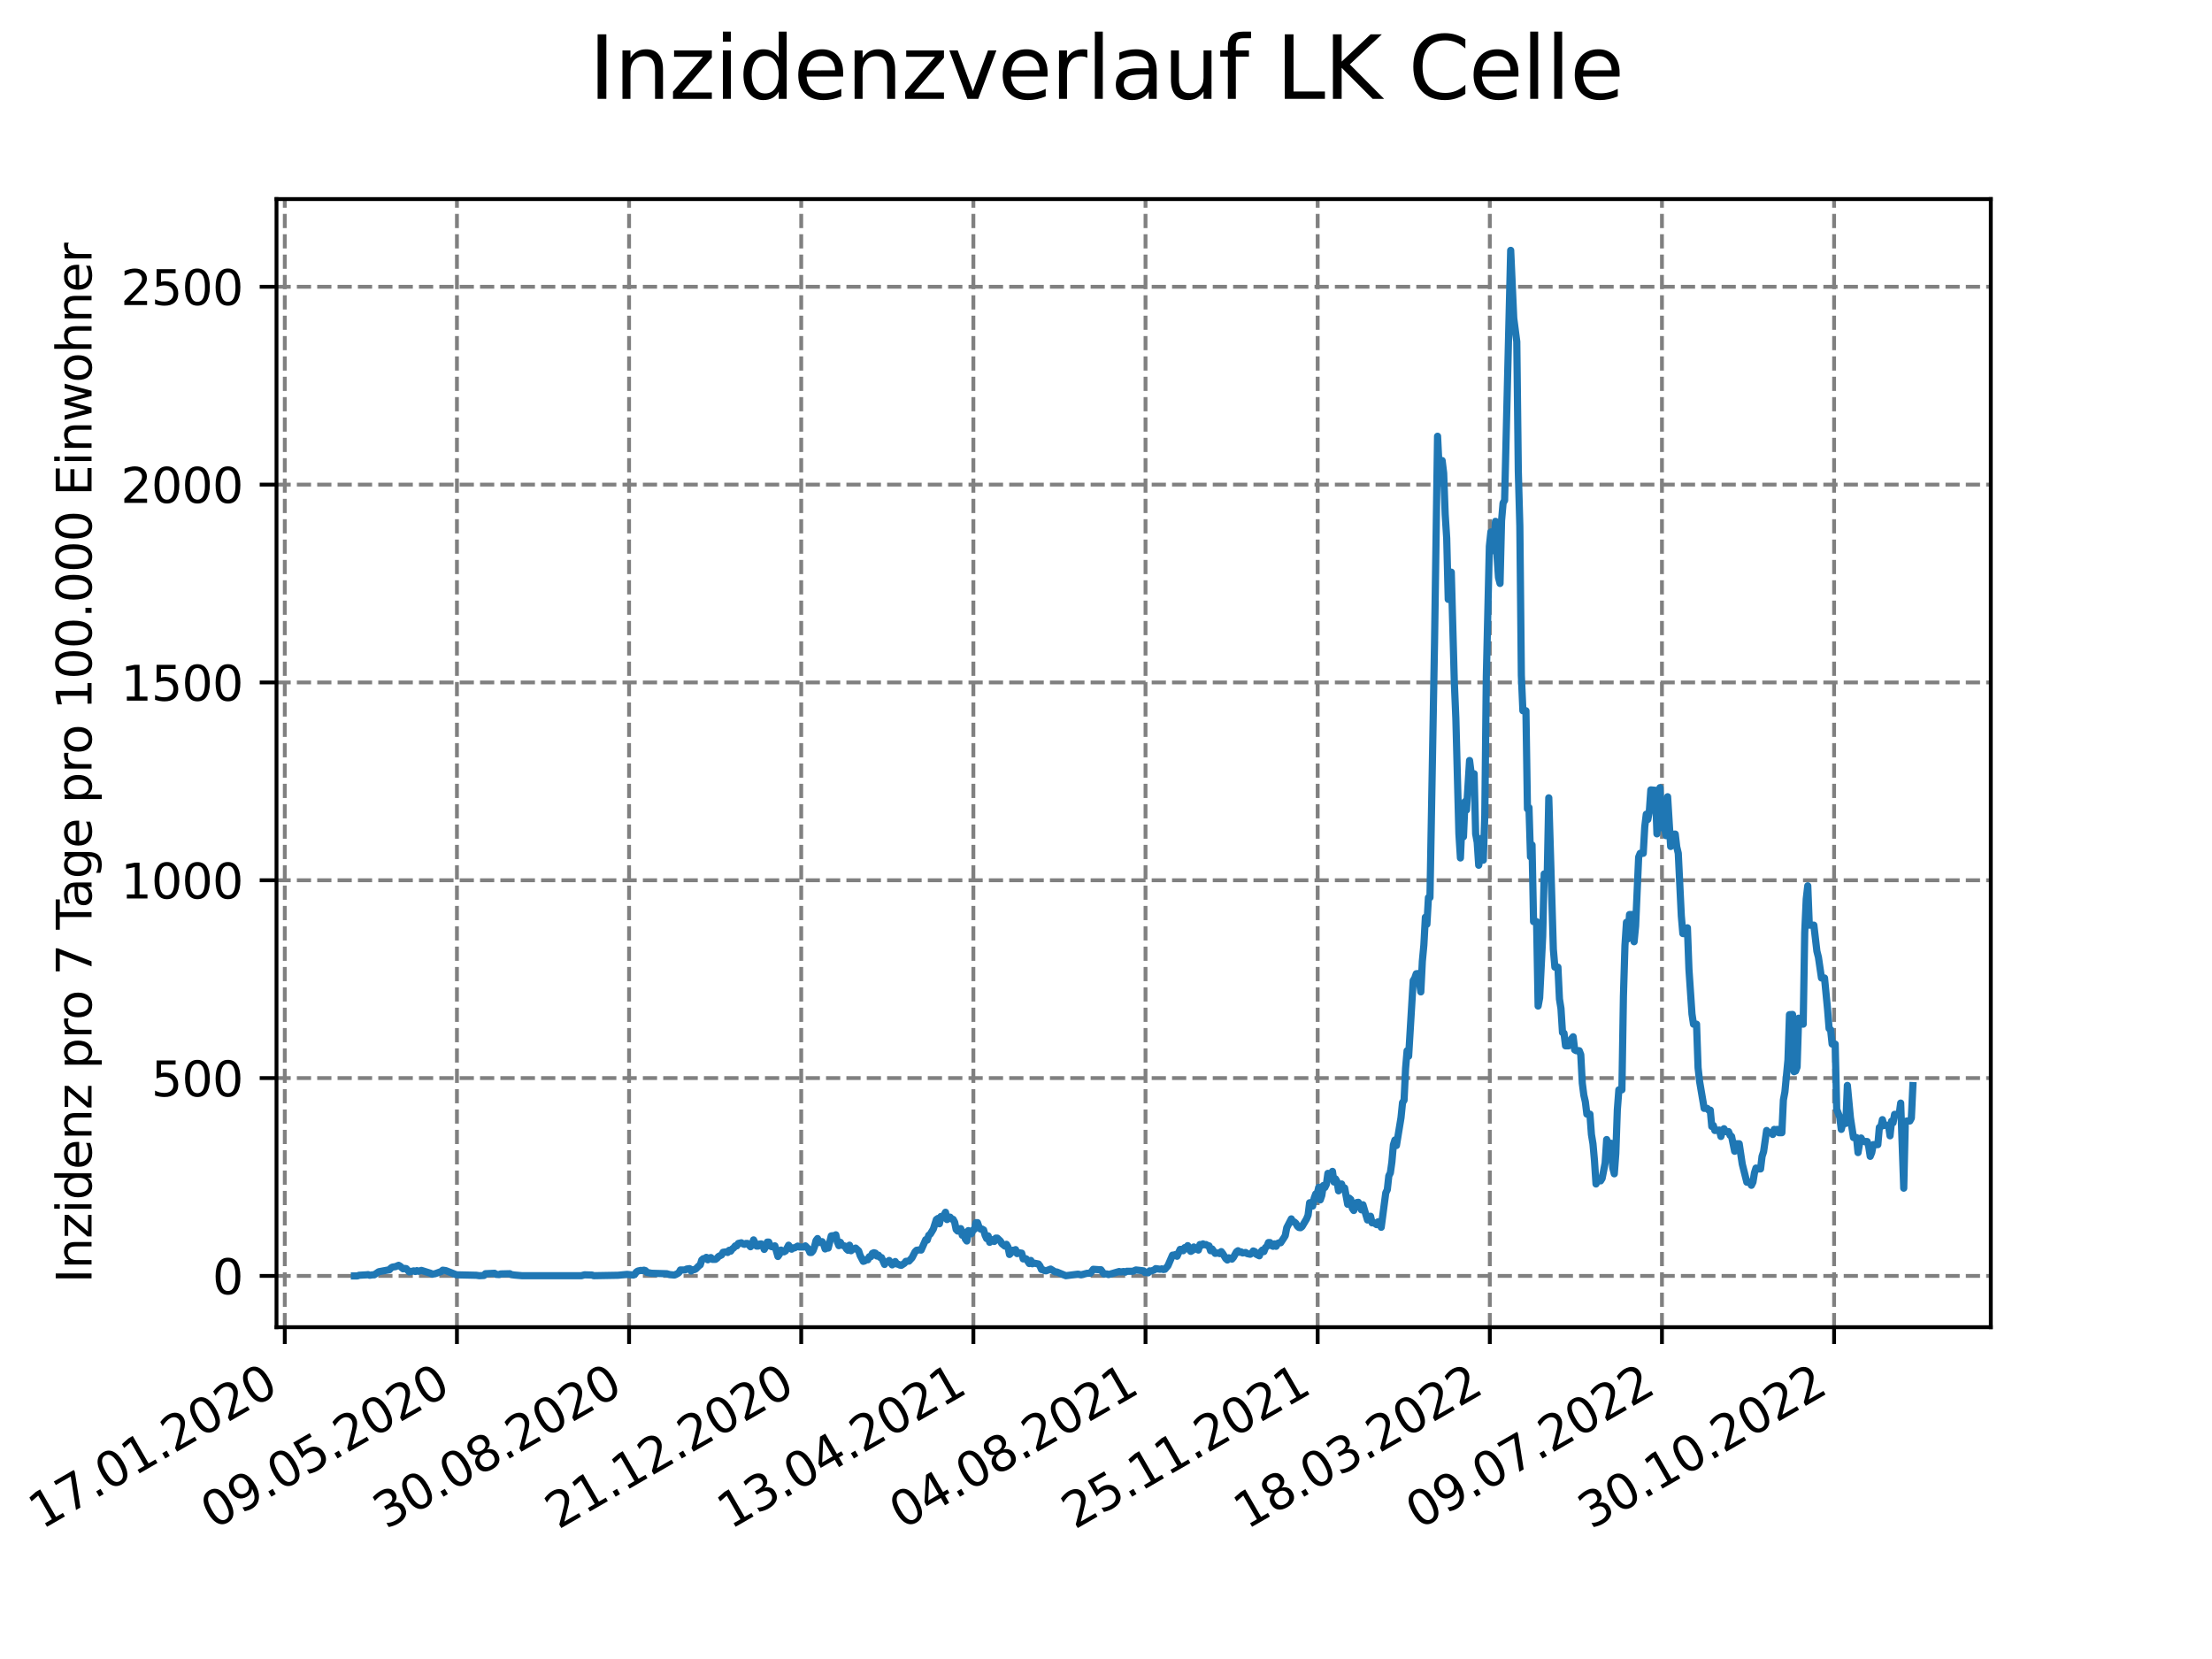 <?xml version="1.0" encoding="utf-8" standalone="no"?>
<!DOCTYPE svg PUBLIC "-//W3C//DTD SVG 1.1//EN"
  "http://www.w3.org/Graphics/SVG/1.1/DTD/svg11.dtd">
<svg xmlns:xlink="http://www.w3.org/1999/xlink" width="460.8pt" height="345.6pt" viewBox="0 0 460.8 345.6" xmlns="http://www.w3.org/2000/svg" version="1.1">
 <defs>
  <style type="text/css">*{stroke-linejoin: round; stroke-linecap: butt}</style>
 </defs>
 <g id="figure_1">
  <g id="patch_1">
   <path d="M 0 345.6 
L 460.8 345.6 
L 460.8 0 
L 0 0 
z
" style="fill: #ffffff"/>
  </g>
  <g id="axes_1">
   <g id="patch_2">
    <path d="M 57.6 276.48 
L 414.72 276.48 
L 414.72 41.472 
L 57.6 41.472 
z
" style="fill: #ffffff"/>
   </g>
   <g id="matplotlib.axis_1">
    <g id="xtick_1">
     <g id="line2d_1">
      <path d="M 59.327 276.48 
L 59.327 41.472 
" clip-path="url(#p2561c5eea5)" style="fill: none; stroke-dasharray: 2.96,1.28; stroke-dashoffset: 0; stroke: #808080; stroke-width: 0.8"/>
     </g>
     <g id="line2d_2">
      <defs>
       <path id="mcd318f7ba1" d="M 0 0 
L 0 3.5 
" style="stroke: #000000; stroke-width: 0.8"/>
      </defs>
      <g>
       <use xlink:href="#mcd318f7ba1" x="59.327" y="276.48" style="stroke: #000000; stroke-width: 0.8"/>
      </g>
     </g>
     <g id="text_1">
      <!-- 17.01.2020 -->
      <g transform="translate(8.702 318.689) rotate(-30) scale(0.1 -0.1)">
       <defs>
        <path id="DejaVuSans-31" d="M 794 531 
L 1825 531 
L 1825 4091 
L 703 3866 
L 703 4441 
L 1819 4666 
L 2450 4666 
L 2450 531 
L 3481 531 
L 3481 0 
L 794 0 
L 794 531 
z
" transform="scale(0.016)"/>
        <path id="DejaVuSans-37" d="M 525 4666 
L 3525 4666 
L 3525 4397 
L 1831 0 
L 1172 0 
L 2766 4134 
L 525 4134 
L 525 4666 
z
" transform="scale(0.016)"/>
        <path id="DejaVuSans-2e" d="M 684 794 
L 1344 794 
L 1344 0 
L 684 0 
L 684 794 
z
" transform="scale(0.016)"/>
        <path id="DejaVuSans-30" d="M 2034 4250 
Q 1547 4250 1301 3770 
Q 1056 3291 1056 2328 
Q 1056 1369 1301 889 
Q 1547 409 2034 409 
Q 2525 409 2770 889 
Q 3016 1369 3016 2328 
Q 3016 3291 2770 3770 
Q 2525 4250 2034 4250 
z
M 2034 4750 
Q 2819 4750 3233 4129 
Q 3647 3509 3647 2328 
Q 3647 1150 3233 529 
Q 2819 -91 2034 -91 
Q 1250 -91 836 529 
Q 422 1150 422 2328 
Q 422 3509 836 4129 
Q 1250 4750 2034 4750 
z
" transform="scale(0.016)"/>
        <path id="DejaVuSans-32" d="M 1228 531 
L 3431 531 
L 3431 0 
L 469 0 
L 469 531 
Q 828 903 1448 1529 
Q 2069 2156 2228 2338 
Q 2531 2678 2651 2914 
Q 2772 3150 2772 3378 
Q 2772 3750 2511 3984 
Q 2250 4219 1831 4219 
Q 1534 4219 1204 4116 
Q 875 4013 500 3803 
L 500 4441 
Q 881 4594 1212 4672 
Q 1544 4750 1819 4750 
Q 2544 4750 2975 4387 
Q 3406 4025 3406 3419 
Q 3406 3131 3298 2873 
Q 3191 2616 2906 2266 
Q 2828 2175 2409 1742 
Q 1991 1309 1228 531 
z
" transform="scale(0.016)"/>
       </defs>
       <use xlink:href="#DejaVuSans-31"/>
       <use xlink:href="#DejaVuSans-37" x="63.623"/>
       <use xlink:href="#DejaVuSans-2e" x="127.246"/>
       <use xlink:href="#DejaVuSans-30" x="159.033"/>
       <use xlink:href="#DejaVuSans-31" x="222.656"/>
       <use xlink:href="#DejaVuSans-2e" x="286.279"/>
       <use xlink:href="#DejaVuSans-32" x="318.066"/>
       <use xlink:href="#DejaVuSans-30" x="381.689"/>
       <use xlink:href="#DejaVuSans-32" x="445.312"/>
       <use xlink:href="#DejaVuSans-30" x="508.936"/>
      </g>
     </g>
    </g>
    <g id="xtick_2">
     <g id="line2d_3">
      <path d="M 95.188 276.48 
L 95.188 41.472 
" clip-path="url(#p2561c5eea5)" style="fill: none; stroke-dasharray: 2.96,1.28; stroke-dashoffset: 0; stroke: #808080; stroke-width: 0.8"/>
     </g>
     <g id="line2d_4">
      <g>
       <use xlink:href="#mcd318f7ba1" x="95.188" y="276.48" style="stroke: #000000; stroke-width: 0.8"/>
      </g>
     </g>
     <g id="text_2">
      <!-- 09.05.2020 -->
      <g transform="translate(44.563 318.689) rotate(-30) scale(0.1 -0.1)">
       <defs>
        <path id="DejaVuSans-39" d="M 703 97 
L 703 672 
Q 941 559 1184 500 
Q 1428 441 1663 441 
Q 2288 441 2617 861 
Q 2947 1281 2994 2138 
Q 2813 1869 2534 1725 
Q 2256 1581 1919 1581 
Q 1219 1581 811 2004 
Q 403 2428 403 3163 
Q 403 3881 828 4315 
Q 1253 4750 1959 4750 
Q 2769 4750 3195 4129 
Q 3622 3509 3622 2328 
Q 3622 1225 3098 567 
Q 2575 -91 1691 -91 
Q 1453 -91 1209 -44 
Q 966 3 703 97 
z
M 1959 2075 
Q 2384 2075 2632 2365 
Q 2881 2656 2881 3163 
Q 2881 3666 2632 3958 
Q 2384 4250 1959 4250 
Q 1534 4250 1286 3958 
Q 1038 3666 1038 3163 
Q 1038 2656 1286 2365 
Q 1534 2075 1959 2075 
z
" transform="scale(0.016)"/>
        <path id="DejaVuSans-35" d="M 691 4666 
L 3169 4666 
L 3169 4134 
L 1269 4134 
L 1269 2991 
Q 1406 3038 1543 3061 
Q 1681 3084 1819 3084 
Q 2600 3084 3056 2656 
Q 3513 2228 3513 1497 
Q 3513 744 3044 326 
Q 2575 -91 1722 -91 
Q 1428 -91 1123 -41 
Q 819 9 494 109 
L 494 744 
Q 775 591 1075 516 
Q 1375 441 1709 441 
Q 2250 441 2565 725 
Q 2881 1009 2881 1497 
Q 2881 1984 2565 2268 
Q 2250 2553 1709 2553 
Q 1456 2553 1204 2497 
Q 953 2441 691 2322 
L 691 4666 
z
" transform="scale(0.016)"/>
       </defs>
       <use xlink:href="#DejaVuSans-30"/>
       <use xlink:href="#DejaVuSans-39" x="63.623"/>
       <use xlink:href="#DejaVuSans-2e" x="127.246"/>
       <use xlink:href="#DejaVuSans-30" x="159.033"/>
       <use xlink:href="#DejaVuSans-35" x="222.656"/>
       <use xlink:href="#DejaVuSans-2e" x="286.279"/>
       <use xlink:href="#DejaVuSans-32" x="318.066"/>
       <use xlink:href="#DejaVuSans-30" x="381.689"/>
       <use xlink:href="#DejaVuSans-32" x="445.312"/>
       <use xlink:href="#DejaVuSans-30" x="508.936"/>
      </g>
     </g>
    </g>
    <g id="xtick_3">
     <g id="line2d_5">
      <path d="M 131.049 276.48 
L 131.049 41.472 
" clip-path="url(#p2561c5eea5)" style="fill: none; stroke-dasharray: 2.96,1.28; stroke-dashoffset: 0; stroke: #808080; stroke-width: 0.8"/>
     </g>
     <g id="line2d_6">
      <g>
       <use xlink:href="#mcd318f7ba1" x="131.049" y="276.48" style="stroke: #000000; stroke-width: 0.8"/>
      </g>
     </g>
     <g id="text_3">
      <!-- 30.08.2020 -->
      <g transform="translate(80.424 318.689) rotate(-30) scale(0.1 -0.1)">
       <defs>
        <path id="DejaVuSans-33" d="M 2597 2516 
Q 3050 2419 3304 2112 
Q 3559 1806 3559 1356 
Q 3559 666 3084 287 
Q 2609 -91 1734 -91 
Q 1441 -91 1130 -33 
Q 819 25 488 141 
L 488 750 
Q 750 597 1062 519 
Q 1375 441 1716 441 
Q 2309 441 2620 675 
Q 2931 909 2931 1356 
Q 2931 1769 2642 2001 
Q 2353 2234 1838 2234 
L 1294 2234 
L 1294 2753 
L 1863 2753 
Q 2328 2753 2575 2939 
Q 2822 3125 2822 3475 
Q 2822 3834 2567 4026 
Q 2313 4219 1838 4219 
Q 1578 4219 1281 4162 
Q 984 4106 628 3988 
L 628 4550 
Q 988 4650 1302 4700 
Q 1616 4750 1894 4750 
Q 2613 4750 3031 4423 
Q 3450 4097 3450 3541 
Q 3450 3153 3228 2886 
Q 3006 2619 2597 2516 
z
" transform="scale(0.016)"/>
        <path id="DejaVuSans-38" d="M 2034 2216 
Q 1584 2216 1326 1975 
Q 1069 1734 1069 1313 
Q 1069 891 1326 650 
Q 1584 409 2034 409 
Q 2484 409 2743 651 
Q 3003 894 3003 1313 
Q 3003 1734 2745 1975 
Q 2488 2216 2034 2216 
z
M 1403 2484 
Q 997 2584 770 2862 
Q 544 3141 544 3541 
Q 544 4100 942 4425 
Q 1341 4750 2034 4750 
Q 2731 4750 3128 4425 
Q 3525 4100 3525 3541 
Q 3525 3141 3298 2862 
Q 3072 2584 2669 2484 
Q 3125 2378 3379 2068 
Q 3634 1759 3634 1313 
Q 3634 634 3220 271 
Q 2806 -91 2034 -91 
Q 1263 -91 848 271 
Q 434 634 434 1313 
Q 434 1759 690 2068 
Q 947 2378 1403 2484 
z
M 1172 3481 
Q 1172 3119 1398 2916 
Q 1625 2713 2034 2713 
Q 2441 2713 2670 2916 
Q 2900 3119 2900 3481 
Q 2900 3844 2670 4047 
Q 2441 4250 2034 4250 
Q 1625 4250 1398 4047 
Q 1172 3844 1172 3481 
z
" transform="scale(0.016)"/>
       </defs>
       <use xlink:href="#DejaVuSans-33"/>
       <use xlink:href="#DejaVuSans-30" x="63.623"/>
       <use xlink:href="#DejaVuSans-2e" x="127.246"/>
       <use xlink:href="#DejaVuSans-30" x="159.033"/>
       <use xlink:href="#DejaVuSans-38" x="222.656"/>
       <use xlink:href="#DejaVuSans-2e" x="286.279"/>
       <use xlink:href="#DejaVuSans-32" x="318.066"/>
       <use xlink:href="#DejaVuSans-30" x="381.689"/>
       <use xlink:href="#DejaVuSans-32" x="445.312"/>
       <use xlink:href="#DejaVuSans-30" x="508.936"/>
      </g>
     </g>
    </g>
    <g id="xtick_4">
     <g id="line2d_7">
      <path d="M 166.91 276.48 
L 166.91 41.472 
" clip-path="url(#p2561c5eea5)" style="fill: none; stroke-dasharray: 2.96,1.28; stroke-dashoffset: 0; stroke: #808080; stroke-width: 0.8"/>
     </g>
     <g id="line2d_8">
      <g>
       <use xlink:href="#mcd318f7ba1" x="166.91" y="276.48" style="stroke: #000000; stroke-width: 0.8"/>
      </g>
     </g>
     <g id="text_4">
      <!-- 21.12.2020 -->
      <g transform="translate(116.285 318.689) rotate(-30) scale(0.1 -0.1)">
       <use xlink:href="#DejaVuSans-32"/>
       <use xlink:href="#DejaVuSans-31" x="63.623"/>
       <use xlink:href="#DejaVuSans-2e" x="127.246"/>
       <use xlink:href="#DejaVuSans-31" x="159.033"/>
       <use xlink:href="#DejaVuSans-32" x="222.656"/>
       <use xlink:href="#DejaVuSans-2e" x="286.279"/>
       <use xlink:href="#DejaVuSans-32" x="318.066"/>
       <use xlink:href="#DejaVuSans-30" x="381.689"/>
       <use xlink:href="#DejaVuSans-32" x="445.312"/>
       <use xlink:href="#DejaVuSans-30" x="508.936"/>
      </g>
     </g>
    </g>
    <g id="xtick_5">
     <g id="line2d_9">
      <path d="M 202.772 276.48 
L 202.772 41.472 
" clip-path="url(#p2561c5eea5)" style="fill: none; stroke-dasharray: 2.96,1.28; stroke-dashoffset: 0; stroke: #808080; stroke-width: 0.8"/>
     </g>
     <g id="line2d_10">
      <g>
       <use xlink:href="#mcd318f7ba1" x="202.772" y="276.48" style="stroke: #000000; stroke-width: 0.8"/>
      </g>
     </g>
     <g id="text_5">
      <!-- 13.04.2021 -->
      <g transform="translate(152.146 318.689) rotate(-30) scale(0.1 -0.1)">
       <defs>
        <path id="DejaVuSans-34" d="M 2419 4116 
L 825 1625 
L 2419 1625 
L 2419 4116 
z
M 2253 4666 
L 3047 4666 
L 3047 1625 
L 3713 1625 
L 3713 1100 
L 3047 1100 
L 3047 0 
L 2419 0 
L 2419 1100 
L 313 1100 
L 313 1709 
L 2253 4666 
z
" transform="scale(0.016)"/>
       </defs>
       <use xlink:href="#DejaVuSans-31"/>
       <use xlink:href="#DejaVuSans-33" x="63.623"/>
       <use xlink:href="#DejaVuSans-2e" x="127.246"/>
       <use xlink:href="#DejaVuSans-30" x="159.033"/>
       <use xlink:href="#DejaVuSans-34" x="222.656"/>
       <use xlink:href="#DejaVuSans-2e" x="286.279"/>
       <use xlink:href="#DejaVuSans-32" x="318.066"/>
       <use xlink:href="#DejaVuSans-30" x="381.689"/>
       <use xlink:href="#DejaVuSans-32" x="445.312"/>
       <use xlink:href="#DejaVuSans-31" x="508.936"/>
      </g>
     </g>
    </g>
    <g id="xtick_6">
     <g id="line2d_11">
      <path d="M 238.633 276.48 
L 238.633 41.472 
" clip-path="url(#p2561c5eea5)" style="fill: none; stroke-dasharray: 2.96,1.28; stroke-dashoffset: 0; stroke: #808080; stroke-width: 0.8"/>
     </g>
     <g id="line2d_12">
      <g>
       <use xlink:href="#mcd318f7ba1" x="238.633" y="276.48" style="stroke: #000000; stroke-width: 0.8"/>
      </g>
     </g>
     <g id="text_6">
      <!-- 04.08.2021 -->
      <g transform="translate(188.008 318.689) rotate(-30) scale(0.1 -0.1)">
       <use xlink:href="#DejaVuSans-30"/>
       <use xlink:href="#DejaVuSans-34" x="63.623"/>
       <use xlink:href="#DejaVuSans-2e" x="127.246"/>
       <use xlink:href="#DejaVuSans-30" x="159.033"/>
       <use xlink:href="#DejaVuSans-38" x="222.656"/>
       <use xlink:href="#DejaVuSans-2e" x="286.279"/>
       <use xlink:href="#DejaVuSans-32" x="318.066"/>
       <use xlink:href="#DejaVuSans-30" x="381.689"/>
       <use xlink:href="#DejaVuSans-32" x="445.312"/>
       <use xlink:href="#DejaVuSans-31" x="508.936"/>
      </g>
     </g>
    </g>
    <g id="xtick_7">
     <g id="line2d_13">
      <path d="M 274.494 276.48 
L 274.494 41.472 
" clip-path="url(#p2561c5eea5)" style="fill: none; stroke-dasharray: 2.96,1.28; stroke-dashoffset: 0; stroke: #808080; stroke-width: 0.8"/>
     </g>
     <g id="line2d_14">
      <g>
       <use xlink:href="#mcd318f7ba1" x="274.494" y="276.48" style="stroke: #000000; stroke-width: 0.8"/>
      </g>
     </g>
     <g id="text_7">
      <!-- 25.11.2021 -->
      <g transform="translate(223.869 318.689) rotate(-30) scale(0.1 -0.1)">
       <use xlink:href="#DejaVuSans-32"/>
       <use xlink:href="#DejaVuSans-35" x="63.623"/>
       <use xlink:href="#DejaVuSans-2e" x="127.246"/>
       <use xlink:href="#DejaVuSans-31" x="159.033"/>
       <use xlink:href="#DejaVuSans-31" x="222.656"/>
       <use xlink:href="#DejaVuSans-2e" x="286.279"/>
       <use xlink:href="#DejaVuSans-32" x="318.066"/>
       <use xlink:href="#DejaVuSans-30" x="381.689"/>
       <use xlink:href="#DejaVuSans-32" x="445.312"/>
       <use xlink:href="#DejaVuSans-31" x="508.936"/>
      </g>
     </g>
    </g>
    <g id="xtick_8">
     <g id="line2d_15">
      <path d="M 310.355 276.48 
L 310.355 41.472 
" clip-path="url(#p2561c5eea5)" style="fill: none; stroke-dasharray: 2.96,1.28; stroke-dashoffset: 0; stroke: #808080; stroke-width: 0.8"/>
     </g>
     <g id="line2d_16">
      <g>
       <use xlink:href="#mcd318f7ba1" x="310.355" y="276.48" style="stroke: #000000; stroke-width: 0.8"/>
      </g>
     </g>
     <g id="text_8">
      <!-- 18.03.2022 -->
      <g transform="translate(259.73 318.689) rotate(-30) scale(0.1 -0.1)">
       <use xlink:href="#DejaVuSans-31"/>
       <use xlink:href="#DejaVuSans-38" x="63.623"/>
       <use xlink:href="#DejaVuSans-2e" x="127.246"/>
       <use xlink:href="#DejaVuSans-30" x="159.033"/>
       <use xlink:href="#DejaVuSans-33" x="222.656"/>
       <use xlink:href="#DejaVuSans-2e" x="286.279"/>
       <use xlink:href="#DejaVuSans-32" x="318.066"/>
       <use xlink:href="#DejaVuSans-30" x="381.689"/>
       <use xlink:href="#DejaVuSans-32" x="445.312"/>
       <use xlink:href="#DejaVuSans-32" x="508.936"/>
      </g>
     </g>
    </g>
    <g id="xtick_9">
     <g id="line2d_17">
      <path d="M 346.216 276.48 
L 346.216 41.472 
" clip-path="url(#p2561c5eea5)" style="fill: none; stroke-dasharray: 2.96,1.28; stroke-dashoffset: 0; stroke: #808080; stroke-width: 0.8"/>
     </g>
     <g id="line2d_18">
      <g>
       <use xlink:href="#mcd318f7ba1" x="346.216" y="276.48" style="stroke: #000000; stroke-width: 0.8"/>
      </g>
     </g>
     <g id="text_9">
      <!-- 09.07.2022 -->
      <g transform="translate(295.591 318.689) rotate(-30) scale(0.1 -0.1)">
       <use xlink:href="#DejaVuSans-30"/>
       <use xlink:href="#DejaVuSans-39" x="63.623"/>
       <use xlink:href="#DejaVuSans-2e" x="127.246"/>
       <use xlink:href="#DejaVuSans-30" x="159.033"/>
       <use xlink:href="#DejaVuSans-37" x="222.656"/>
       <use xlink:href="#DejaVuSans-2e" x="286.279"/>
       <use xlink:href="#DejaVuSans-32" x="318.066"/>
       <use xlink:href="#DejaVuSans-30" x="381.689"/>
       <use xlink:href="#DejaVuSans-32" x="445.312"/>
       <use xlink:href="#DejaVuSans-32" x="508.936"/>
      </g>
     </g>
    </g>
    <g id="xtick_10">
     <g id="line2d_19">
      <path d="M 382.077 276.48 
L 382.077 41.472 
" clip-path="url(#p2561c5eea5)" style="fill: none; stroke-dasharray: 2.96,1.28; stroke-dashoffset: 0; stroke: #808080; stroke-width: 0.8"/>
     </g>
     <g id="line2d_20">
      <g>
       <use xlink:href="#mcd318f7ba1" x="382.077" y="276.48" style="stroke: #000000; stroke-width: 0.8"/>
      </g>
     </g>
     <g id="text_10">
      <!-- 30.10.2022 -->
      <g transform="translate(331.452 318.689) rotate(-30) scale(0.1 -0.1)">
       <use xlink:href="#DejaVuSans-33"/>
       <use xlink:href="#DejaVuSans-30" x="63.623"/>
       <use xlink:href="#DejaVuSans-2e" x="127.246"/>
       <use xlink:href="#DejaVuSans-31" x="159.033"/>
       <use xlink:href="#DejaVuSans-30" x="222.656"/>
       <use xlink:href="#DejaVuSans-2e" x="286.279"/>
       <use xlink:href="#DejaVuSans-32" x="318.066"/>
       <use xlink:href="#DejaVuSans-30" x="381.689"/>
       <use xlink:href="#DejaVuSans-32" x="445.312"/>
       <use xlink:href="#DejaVuSans-32" x="508.936"/>
      </g>
     </g>
    </g>
   </g>
   <g id="matplotlib.axis_2">
    <g id="ytick_1">
     <g id="line2d_21">
      <path d="M 57.6 265.798 
L 414.72 265.798 
" clip-path="url(#p2561c5eea5)" style="fill: none; stroke-dasharray: 2.96,1.28; stroke-dashoffset: 0; stroke: #808080; stroke-width: 0.8"/>
     </g>
     <g id="line2d_22">
      <defs>
       <path id="m900643231f" d="M 0 0 
L -3.5 0 
" style="stroke: #000000; stroke-width: 0.8"/>
      </defs>
      <g>
       <use xlink:href="#m900643231f" x="57.6" y="265.798" style="stroke: #000000; stroke-width: 0.8"/>
      </g>
     </g>
     <g id="text_11">
      <!-- 0 -->
      <g transform="translate(44.237 269.597) scale(0.1 -0.1)">
       <use xlink:href="#DejaVuSans-30"/>
      </g>
     </g>
    </g>
    <g id="ytick_2">
     <g id="line2d_23">
      <path d="M 57.6 224.586 
L 414.72 224.586 
" clip-path="url(#p2561c5eea5)" style="fill: none; stroke-dasharray: 2.96,1.28; stroke-dashoffset: 0; stroke: #808080; stroke-width: 0.8"/>
     </g>
     <g id="line2d_24">
      <g>
       <use xlink:href="#m900643231f" x="57.6" y="224.586" style="stroke: #000000; stroke-width: 0.8"/>
      </g>
     </g>
     <g id="text_12">
      <!-- 500 -->
      <g transform="translate(31.512 228.385) scale(0.1 -0.1)">
       <use xlink:href="#DejaVuSans-35"/>
       <use xlink:href="#DejaVuSans-30" x="63.623"/>
       <use xlink:href="#DejaVuSans-30" x="127.246"/>
      </g>
     </g>
    </g>
    <g id="ytick_3">
     <g id="line2d_25">
      <path d="M 57.6 183.374 
L 414.72 183.374 
" clip-path="url(#p2561c5eea5)" style="fill: none; stroke-dasharray: 2.96,1.28; stroke-dashoffset: 0; stroke: #808080; stroke-width: 0.8"/>
     </g>
     <g id="line2d_26">
      <g>
       <use xlink:href="#m900643231f" x="57.6" y="183.374" style="stroke: #000000; stroke-width: 0.8"/>
      </g>
     </g>
     <g id="text_13">
      <!-- 1000 -->
      <g transform="translate(25.15 187.173) scale(0.1 -0.1)">
       <use xlink:href="#DejaVuSans-31"/>
       <use xlink:href="#DejaVuSans-30" x="63.623"/>
       <use xlink:href="#DejaVuSans-30" x="127.246"/>
       <use xlink:href="#DejaVuSans-30" x="190.869"/>
      </g>
     </g>
    </g>
    <g id="ytick_4">
     <g id="line2d_27">
      <path d="M 57.6 142.162 
L 414.72 142.162 
" clip-path="url(#p2561c5eea5)" style="fill: none; stroke-dasharray: 2.96,1.28; stroke-dashoffset: 0; stroke: #808080; stroke-width: 0.8"/>
     </g>
     <g id="line2d_28">
      <g>
       <use xlink:href="#m900643231f" x="57.6" y="142.162" style="stroke: #000000; stroke-width: 0.8"/>
      </g>
     </g>
     <g id="text_14">
      <!-- 1500 -->
      <g transform="translate(25.15 145.962) scale(0.1 -0.1)">
       <use xlink:href="#DejaVuSans-31"/>
       <use xlink:href="#DejaVuSans-35" x="63.623"/>
       <use xlink:href="#DejaVuSans-30" x="127.246"/>
       <use xlink:href="#DejaVuSans-30" x="190.869"/>
      </g>
     </g>
    </g>
    <g id="ytick_5">
     <g id="line2d_29">
      <path d="M 57.6 100.951 
L 414.72 100.951 
" clip-path="url(#p2561c5eea5)" style="fill: none; stroke-dasharray: 2.96,1.28; stroke-dashoffset: 0; stroke: #808080; stroke-width: 0.8"/>
     </g>
     <g id="line2d_30">
      <g>
       <use xlink:href="#m900643231f" x="57.6" y="100.951" style="stroke: #000000; stroke-width: 0.8"/>
      </g>
     </g>
     <g id="text_15">
      <!-- 2000 -->
      <g transform="translate(25.15 104.75) scale(0.1 -0.1)">
       <use xlink:href="#DejaVuSans-32"/>
       <use xlink:href="#DejaVuSans-30" x="63.623"/>
       <use xlink:href="#DejaVuSans-30" x="127.246"/>
       <use xlink:href="#DejaVuSans-30" x="190.869"/>
      </g>
     </g>
    </g>
    <g id="ytick_6">
     <g id="line2d_31">
      <path d="M 57.6 59.739 
L 414.72 59.739 
" clip-path="url(#p2561c5eea5)" style="fill: none; stroke-dasharray: 2.96,1.28; stroke-dashoffset: 0; stroke: #808080; stroke-width: 0.8"/>
     </g>
     <g id="line2d_32">
      <g>
       <use xlink:href="#m900643231f" x="57.6" y="59.739" style="stroke: #000000; stroke-width: 0.8"/>
      </g>
     </g>
     <g id="text_16">
      <!-- 2500 -->
      <g transform="translate(25.15 63.538) scale(0.1 -0.1)">
       <use xlink:href="#DejaVuSans-32"/>
       <use xlink:href="#DejaVuSans-35" x="63.623"/>
       <use xlink:href="#DejaVuSans-30" x="127.246"/>
       <use xlink:href="#DejaVuSans-30" x="190.869"/>
      </g>
     </g>
    </g>
    <g id="text_17">
     <!-- Inzidenz pro 7 Tage pro 100.000 Einwohner -->
     <g transform="translate(19.07 267.301) rotate(-90) scale(0.1 -0.1)">
      <defs>
       <path id="DejaVuSans-49" d="M 628 4666 
L 1259 4666 
L 1259 0 
L 628 0 
L 628 4666 
z
" transform="scale(0.016)"/>
       <path id="DejaVuSans-6e" d="M 3513 2113 
L 3513 0 
L 2938 0 
L 2938 2094 
Q 2938 2591 2744 2837 
Q 2550 3084 2163 3084 
Q 1697 3084 1428 2787 
Q 1159 2491 1159 1978 
L 1159 0 
L 581 0 
L 581 3500 
L 1159 3500 
L 1159 2956 
Q 1366 3272 1645 3428 
Q 1925 3584 2291 3584 
Q 2894 3584 3203 3211 
Q 3513 2838 3513 2113 
z
" transform="scale(0.016)"/>
       <path id="DejaVuSans-7a" d="M 353 3500 
L 3084 3500 
L 3084 2975 
L 922 459 
L 3084 459 
L 3084 0 
L 275 0 
L 275 525 
L 2438 3041 
L 353 3041 
L 353 3500 
z
" transform="scale(0.016)"/>
       <path id="DejaVuSans-69" d="M 603 3500 
L 1178 3500 
L 1178 0 
L 603 0 
L 603 3500 
z
M 603 4863 
L 1178 4863 
L 1178 4134 
L 603 4134 
L 603 4863 
z
" transform="scale(0.016)"/>
       <path id="DejaVuSans-64" d="M 2906 2969 
L 2906 4863 
L 3481 4863 
L 3481 0 
L 2906 0 
L 2906 525 
Q 2725 213 2448 61 
Q 2172 -91 1784 -91 
Q 1150 -91 751 415 
Q 353 922 353 1747 
Q 353 2572 751 3078 
Q 1150 3584 1784 3584 
Q 2172 3584 2448 3432 
Q 2725 3281 2906 2969 
z
M 947 1747 
Q 947 1113 1208 752 
Q 1469 391 1925 391 
Q 2381 391 2643 752 
Q 2906 1113 2906 1747 
Q 2906 2381 2643 2742 
Q 2381 3103 1925 3103 
Q 1469 3103 1208 2742 
Q 947 2381 947 1747 
z
" transform="scale(0.016)"/>
       <path id="DejaVuSans-65" d="M 3597 1894 
L 3597 1613 
L 953 1613 
Q 991 1019 1311 708 
Q 1631 397 2203 397 
Q 2534 397 2845 478 
Q 3156 559 3463 722 
L 3463 178 
Q 3153 47 2828 -22 
Q 2503 -91 2169 -91 
Q 1331 -91 842 396 
Q 353 884 353 1716 
Q 353 2575 817 3079 
Q 1281 3584 2069 3584 
Q 2775 3584 3186 3129 
Q 3597 2675 3597 1894 
z
M 3022 2063 
Q 3016 2534 2758 2815 
Q 2500 3097 2075 3097 
Q 1594 3097 1305 2825 
Q 1016 2553 972 2059 
L 3022 2063 
z
" transform="scale(0.016)"/>
       <path id="DejaVuSans-20" transform="scale(0.016)"/>
       <path id="DejaVuSans-70" d="M 1159 525 
L 1159 -1331 
L 581 -1331 
L 581 3500 
L 1159 3500 
L 1159 2969 
Q 1341 3281 1617 3432 
Q 1894 3584 2278 3584 
Q 2916 3584 3314 3078 
Q 3713 2572 3713 1747 
Q 3713 922 3314 415 
Q 2916 -91 2278 -91 
Q 1894 -91 1617 61 
Q 1341 213 1159 525 
z
M 3116 1747 
Q 3116 2381 2855 2742 
Q 2594 3103 2138 3103 
Q 1681 3103 1420 2742 
Q 1159 2381 1159 1747 
Q 1159 1113 1420 752 
Q 1681 391 2138 391 
Q 2594 391 2855 752 
Q 3116 1113 3116 1747 
z
" transform="scale(0.016)"/>
       <path id="DejaVuSans-72" d="M 2631 2963 
Q 2534 3019 2420 3045 
Q 2306 3072 2169 3072 
Q 1681 3072 1420 2755 
Q 1159 2438 1159 1844 
L 1159 0 
L 581 0 
L 581 3500 
L 1159 3500 
L 1159 2956 
Q 1341 3275 1631 3429 
Q 1922 3584 2338 3584 
Q 2397 3584 2469 3576 
Q 2541 3569 2628 3553 
L 2631 2963 
z
" transform="scale(0.016)"/>
       <path id="DejaVuSans-6f" d="M 1959 3097 
Q 1497 3097 1228 2736 
Q 959 2375 959 1747 
Q 959 1119 1226 758 
Q 1494 397 1959 397 
Q 2419 397 2687 759 
Q 2956 1122 2956 1747 
Q 2956 2369 2687 2733 
Q 2419 3097 1959 3097 
z
M 1959 3584 
Q 2709 3584 3137 3096 
Q 3566 2609 3566 1747 
Q 3566 888 3137 398 
Q 2709 -91 1959 -91 
Q 1206 -91 779 398 
Q 353 888 353 1747 
Q 353 2609 779 3096 
Q 1206 3584 1959 3584 
z
" transform="scale(0.016)"/>
       <path id="DejaVuSans-54" d="M -19 4666 
L 3928 4666 
L 3928 4134 
L 2272 4134 
L 2272 0 
L 1638 0 
L 1638 4134 
L -19 4134 
L -19 4666 
z
" transform="scale(0.016)"/>
       <path id="DejaVuSans-61" d="M 2194 1759 
Q 1497 1759 1228 1600 
Q 959 1441 959 1056 
Q 959 750 1161 570 
Q 1363 391 1709 391 
Q 2188 391 2477 730 
Q 2766 1069 2766 1631 
L 2766 1759 
L 2194 1759 
z
M 3341 1997 
L 3341 0 
L 2766 0 
L 2766 531 
Q 2569 213 2275 61 
Q 1981 -91 1556 -91 
Q 1019 -91 701 211 
Q 384 513 384 1019 
Q 384 1609 779 1909 
Q 1175 2209 1959 2209 
L 2766 2209 
L 2766 2266 
Q 2766 2663 2505 2880 
Q 2244 3097 1772 3097 
Q 1472 3097 1187 3025 
Q 903 2953 641 2809 
L 641 3341 
Q 956 3463 1253 3523 
Q 1550 3584 1831 3584 
Q 2591 3584 2966 3190 
Q 3341 2797 3341 1997 
z
" transform="scale(0.016)"/>
       <path id="DejaVuSans-67" d="M 2906 1791 
Q 2906 2416 2648 2759 
Q 2391 3103 1925 3103 
Q 1463 3103 1205 2759 
Q 947 2416 947 1791 
Q 947 1169 1205 825 
Q 1463 481 1925 481 
Q 2391 481 2648 825 
Q 2906 1169 2906 1791 
z
M 3481 434 
Q 3481 -459 3084 -895 
Q 2688 -1331 1869 -1331 
Q 1566 -1331 1297 -1286 
Q 1028 -1241 775 -1147 
L 775 -588 
Q 1028 -725 1275 -790 
Q 1522 -856 1778 -856 
Q 2344 -856 2625 -561 
Q 2906 -266 2906 331 
L 2906 616 
Q 2728 306 2450 153 
Q 2172 0 1784 0 
Q 1141 0 747 490 
Q 353 981 353 1791 
Q 353 2603 747 3093 
Q 1141 3584 1784 3584 
Q 2172 3584 2450 3431 
Q 2728 3278 2906 2969 
L 2906 3500 
L 3481 3500 
L 3481 434 
z
" transform="scale(0.016)"/>
       <path id="DejaVuSans-45" d="M 628 4666 
L 3578 4666 
L 3578 4134 
L 1259 4134 
L 1259 2753 
L 3481 2753 
L 3481 2222 
L 1259 2222 
L 1259 531 
L 3634 531 
L 3634 0 
L 628 0 
L 628 4666 
z
" transform="scale(0.016)"/>
       <path id="DejaVuSans-77" d="M 269 3500 
L 844 3500 
L 1563 769 
L 2278 3500 
L 2956 3500 
L 3675 769 
L 4391 3500 
L 4966 3500 
L 4050 0 
L 3372 0 
L 2619 2869 
L 1863 0 
L 1184 0 
L 269 3500 
z
" transform="scale(0.016)"/>
       <path id="DejaVuSans-68" d="M 3513 2113 
L 3513 0 
L 2938 0 
L 2938 2094 
Q 2938 2591 2744 2837 
Q 2550 3084 2163 3084 
Q 1697 3084 1428 2787 
Q 1159 2491 1159 1978 
L 1159 0 
L 581 0 
L 581 4863 
L 1159 4863 
L 1159 2956 
Q 1366 3272 1645 3428 
Q 1925 3584 2291 3584 
Q 2894 3584 3203 3211 
Q 3513 2838 3513 2113 
z
" transform="scale(0.016)"/>
      </defs>
      <use xlink:href="#DejaVuSans-49"/>
      <use xlink:href="#DejaVuSans-6e" x="29.492"/>
      <use xlink:href="#DejaVuSans-7a" x="92.871"/>
      <use xlink:href="#DejaVuSans-69" x="145.361"/>
      <use xlink:href="#DejaVuSans-64" x="173.145"/>
      <use xlink:href="#DejaVuSans-65" x="236.621"/>
      <use xlink:href="#DejaVuSans-6e" x="298.145"/>
      <use xlink:href="#DejaVuSans-7a" x="361.523"/>
      <use xlink:href="#DejaVuSans-20" x="414.014"/>
      <use xlink:href="#DejaVuSans-70" x="445.801"/>
      <use xlink:href="#DejaVuSans-72" x="509.277"/>
      <use xlink:href="#DejaVuSans-6f" x="548.141"/>
      <use xlink:href="#DejaVuSans-20" x="609.322"/>
      <use xlink:href="#DejaVuSans-37" x="641.109"/>
      <use xlink:href="#DejaVuSans-20" x="704.732"/>
      <use xlink:href="#DejaVuSans-54" x="736.52"/>
      <use xlink:href="#DejaVuSans-61" x="781.104"/>
      <use xlink:href="#DejaVuSans-67" x="842.383"/>
      <use xlink:href="#DejaVuSans-65" x="905.859"/>
      <use xlink:href="#DejaVuSans-20" x="967.383"/>
      <use xlink:href="#DejaVuSans-70" x="999.17"/>
      <use xlink:href="#DejaVuSans-72" x="1062.646"/>
      <use xlink:href="#DejaVuSans-6f" x="1101.51"/>
      <use xlink:href="#DejaVuSans-20" x="1162.691"/>
      <use xlink:href="#DejaVuSans-31" x="1194.479"/>
      <use xlink:href="#DejaVuSans-30" x="1258.102"/>
      <use xlink:href="#DejaVuSans-30" x="1321.725"/>
      <use xlink:href="#DejaVuSans-2e" x="1385.348"/>
      <use xlink:href="#DejaVuSans-30" x="1417.135"/>
      <use xlink:href="#DejaVuSans-30" x="1480.758"/>
      <use xlink:href="#DejaVuSans-30" x="1544.381"/>
      <use xlink:href="#DejaVuSans-20" x="1608.004"/>
      <use xlink:href="#DejaVuSans-45" x="1639.791"/>
      <use xlink:href="#DejaVuSans-69" x="1702.975"/>
      <use xlink:href="#DejaVuSans-6e" x="1730.758"/>
      <use xlink:href="#DejaVuSans-77" x="1794.137"/>
      <use xlink:href="#DejaVuSans-6f" x="1875.924"/>
      <use xlink:href="#DejaVuSans-68" x="1937.105"/>
      <use xlink:href="#DejaVuSans-6e" x="2000.484"/>
      <use xlink:href="#DejaVuSans-65" x="2063.863"/>
      <use xlink:href="#DejaVuSans-72" x="2125.387"/>
     </g>
    </g>
   </g>
   <g id="line2d_33">
    <path d="M 73.833 265.798 
L 74.467 265.798 
L 74.785 265.66 
L 76.372 265.568 
L 76.689 265.522 
L 77.006 265.66 
L 77.641 265.568 
L 77.958 265.568 
L 78.91 264.923 
L 81.132 264.509 
L 81.449 264.14 
L 81.767 263.956 
L 82.401 263.864 
L 83.036 263.588 
L 83.353 263.772 
L 83.988 264.324 
L 84.305 264.232 
L 84.623 264.278 
L 85.258 264.969 
L 86.21 264.739 
L 86.527 264.877 
L 86.844 264.693 
L 87.162 264.831 
L 87.796 264.647 
L 89.7 265.245 
L 90.018 265.429 
L 90.653 265.337 
L 91.922 264.877 
L 92.239 264.601 
L 92.874 264.693 
L 95.096 265.568 
L 99.221 265.66 
L 99.856 265.752 
L 100.808 265.706 
L 101.125 265.337 
L 102.077 265.291 
L 103.029 265.245 
L 103.347 265.476 
L 103.981 265.522 
L 104.299 265.383 
L 106.203 265.337 
L 106.52 265.522 
L 107.155 265.614 
L 108.742 265.752 
L 121.119 265.752 
L 121.753 265.568 
L 123.34 265.614 
L 123.658 265.752 
L 128.735 265.66 
L 130.639 265.476 
L 131.909 265.614 
L 132.226 265.476 
L 132.543 265.015 
L 132.861 264.785 
L 133.496 264.647 
L 133.813 264.693 
L 134.13 264.601 
L 134.448 264.693 
L 134.765 265.061 
L 135.717 265.245 
L 138.891 265.337 
L 139.525 265.522 
L 140.477 265.614 
L 141.112 265.337 
L 141.429 265.107 
L 141.747 264.555 
L 142.699 264.555 
L 143.016 264.37 
L 143.651 264.278 
L 143.968 264.785 
L 144.286 264.509 
L 144.603 264.509 
L 144.92 264.37 
L 145.555 263.726 
L 145.872 263.496 
L 146.19 262.483 
L 146.507 262.206 
L 146.824 262.206 
L 147.142 261.93 
L 147.459 262.437 
L 147.777 262.068 
L 148.094 261.976 
L 148.411 262.345 
L 149.046 262.345 
L 149.363 262.114 
L 149.681 261.746 
L 150.315 261.424 
L 150.633 260.871 
L 151.267 260.779 
L 151.585 260.917 
L 151.902 260.457 
L 152.22 260.641 
L 152.537 260.18 
L 152.854 259.95 
L 153.172 259.536 
L 153.489 259.536 
L 153.806 259.029 
L 154.441 258.891 
L 154.758 259.121 
L 155.076 259.214 
L 155.393 259.029 
L 155.71 259.029 
L 156.345 259.72 
L 156.662 259.306 
L 156.98 258.293 
L 157.615 259.582 
L 157.932 259.582 
L 158.249 259.167 
L 158.567 259.121 
L 158.884 259.352 
L 159.201 260.273 
L 159.519 259.674 
L 159.836 258.753 
L 160.153 258.753 
L 160.471 259.582 
L 160.788 259.72 
L 161.423 259.536 
L 162.058 261.746 
L 162.375 261.286 
L 162.692 260.411 
L 163.327 260.779 
L 163.644 260.595 
L 164.279 259.398 
L 164.914 260.227 
L 165.231 259.95 
L 165.548 259.95 
L 166.183 259.582 
L 166.5 259.766 
L 167.453 259.766 
L 167.77 259.536 
L 168.405 260.18 
L 168.722 260.917 
L 169.039 260.917 
L 169.357 260.549 
L 169.674 259.72 
L 169.991 258.431 
L 170.309 258.016 
L 170.626 258.845 
L 170.943 258.661 
L 171.261 258.661 
L 171.578 259.214 
L 171.896 260.18 
L 172.213 259.996 
L 172.53 259.996 
L 173.165 257.464 
L 173.482 257.418 
L 173.8 257.648 
L 174.117 257.234 
L 174.434 258.707 
L 174.752 259.49 
L 175.069 258.799 
L 175.386 259.398 
L 176.021 259.582 
L 176.339 260.18 
L 176.656 260.457 
L 176.973 259.398 
L 177.291 260.549 
L 177.608 260.18 
L 177.925 260.18 
L 178.243 259.996 
L 178.877 260.595 
L 179.195 261.562 
L 179.829 262.759 
L 180.147 262.667 
L 180.464 262.391 
L 180.781 262.437 
L 181.099 261.792 
L 181.416 261.792 
L 181.734 261.101 
L 182.051 260.963 
L 182.368 261.055 
L 182.686 261.654 
L 183.003 261.47 
L 183.32 261.93 
L 183.638 261.976 
L 184.272 263.404 
L 184.59 262.897 
L 184.907 262.805 
L 185.224 262.575 
L 185.859 263.496 
L 186.494 262.805 
L 186.811 263.311 
L 187.129 263.357 
L 187.446 263.542 
L 187.763 263.588 
L 188.398 263.173 
L 188.715 262.759 
L 189.35 262.713 
L 189.985 262.022 
L 190.62 260.779 
L 190.937 260.457 
L 191.572 260.365 
L 191.889 260.411 
L 192.841 258.247 
L 193.158 258.339 
L 193.476 257.326 
L 193.793 257.096 
L 194.428 256.037 
L 195.062 254.057 
L 195.38 253.826 
L 195.697 254.931 
L 196.015 253.412 
L 196.332 253.734 
L 196.967 252.537 
L 197.284 254.057 
L 197.601 253.55 
L 197.919 253.55 
L 198.236 253.918 
L 198.553 254.011 
L 198.871 254.609 
L 199.188 256.129 
L 199.505 256.451 
L 199.823 255.99 
L 200.14 255.944 
L 200.458 257.326 
L 200.775 256.681 
L 201.092 258.108 
L 201.41 258.523 
L 201.727 256.359 
L 202.044 256.957 
L 202.362 257.003 
L 202.679 256.267 
L 202.996 256.083 
L 203.314 254.701 
L 203.631 254.701 
L 203.948 255.622 
L 204.266 256.037 
L 204.583 256.037 
L 204.9 256.221 
L 205.218 257.326 
L 205.535 258.016 
L 205.853 257.464 
L 206.17 258.799 
L 206.805 258.247 
L 207.122 258.615 
L 207.439 257.924 
L 207.757 257.924 
L 208.391 258.523 
L 208.709 259.075 
L 209.343 259.582 
L 209.661 259.214 
L 209.978 259.766 
L 210.296 261.332 
L 210.613 261.009 
L 210.93 260.457 
L 211.248 260.457 
L 211.565 260.319 
L 211.882 261.147 
L 212.2 260.963 
L 212.834 261.055 
L 213.152 262.252 
L 213.469 262.16 
L 213.786 262.252 
L 214.421 263.219 
L 214.739 262.575 
L 215.056 263.265 
L 215.373 263.127 
L 216.325 263.311 
L 216.643 263.726 
L 216.96 264.463 
L 217.277 264.509 
L 217.595 264.693 
L 217.912 264.739 
L 218.864 264.37 
L 219.816 264.969 
L 220.134 264.969 
L 222.038 265.752 
L 224.577 265.429 
L 225.211 265.568 
L 226.481 265.245 
L 227.115 265.245 
L 227.75 264.417 
L 229.02 264.509 
L 229.337 264.509 
L 229.972 265.383 
L 230.606 265.383 
L 230.924 265.522 
L 233.145 264.877 
L 233.462 264.969 
L 234.097 264.877 
L 234.415 265.015 
L 234.732 264.831 
L 235.367 264.831 
L 236.001 264.831 
L 236.636 264.555 
L 238.223 264.739 
L 238.54 265.107 
L 238.858 265.061 
L 239.175 265.153 
L 239.492 264.739 
L 239.81 264.785 
L 240.444 264.555 
L 240.762 264.278 
L 241.714 264.417 
L 242.031 264.324 
L 242.348 264.463 
L 242.666 264.417 
L 243.3 263.68 
L 244.253 261.47 
L 244.57 261.47 
L 244.887 261.332 
L 245.205 261.7 
L 245.839 260.273 
L 246.157 260.273 
L 246.474 260.549 
L 246.791 259.904 
L 247.109 260.042 
L 247.426 259.49 
L 247.743 260.319 
L 248.061 260.687 
L 248.378 260.503 
L 248.696 259.766 
L 249.013 260.227 
L 249.33 260.134 
L 249.648 260.411 
L 249.965 259.26 
L 250.282 259.444 
L 250.6 259.121 
L 250.917 259.306 
L 251.234 259.26 
L 251.552 259.49 
L 251.869 259.536 
L 252.186 260.549 
L 252.504 260.18 
L 253.139 261.101 
L 253.773 261.009 
L 254.091 261.147 
L 254.408 260.733 
L 254.725 261.147 
L 255.36 262.206 
L 255.677 262.483 
L 255.995 262.022 
L 256.629 262.298 
L 256.947 261.93 
L 257.581 260.779 
L 257.899 260.549 
L 258.216 260.871 
L 258.534 260.779 
L 258.851 261.009 
L 259.486 260.917 
L 259.803 261.147 
L 260.438 261.286 
L 260.755 261.101 
L 261.072 260.595 
L 261.39 260.733 
L 261.707 261.286 
L 262.342 261.608 
L 262.659 260.779 
L 262.977 260.411 
L 263.294 260.733 
L 263.611 259.904 
L 263.929 259.628 
L 264.246 258.845 
L 264.563 258.845 
L 264.881 259.49 
L 265.198 259.628 
L 265.515 259.121 
L 265.833 259.628 
L 266.15 259.029 
L 266.467 258.891 
L 266.785 258.891 
L 267.42 257.924 
L 267.737 257.418 
L 268.054 255.76 
L 269.006 253.918 
L 269.324 254.517 
L 269.641 254.563 
L 269.958 254.839 
L 270.276 255.438 
L 270.593 255.714 
L 270.91 255.76 
L 271.228 255.53 
L 272.18 253.918 
L 272.497 253.136 
L 272.815 250.557 
L 273.132 250.511 
L 273.449 251.248 
L 273.767 249.59 
L 274.084 248.716 
L 274.401 248.669 
L 274.719 247.334 
L 275.036 249.959 
L 275.353 249.038 
L 275.671 246.966 
L 275.988 247.38 
L 276.305 246.736 
L 276.623 244.433 
L 276.94 245.539 
L 277.575 244.019 
L 277.892 246.229 
L 278.21 245.585 
L 278.527 246.137 
L 278.844 248.071 
L 279.479 246.644 
L 279.796 247.657 
L 280.114 247.472 
L 280.748 250.88 
L 281.066 249.59 
L 281.383 249.867 
L 281.7 251.708 
L 282.018 252.169 
L 282.335 251.064 
L 282.653 250.511 
L 282.97 250.465 
L 283.605 252.031 
L 283.922 250.972 
L 284.874 254.149 
L 285.509 253.366 
L 285.826 254.747 
L 286.143 254.655 
L 286.778 255.116 
L 287.096 254.517 
L 287.413 254.609 
L 287.73 255.668 
L 288.682 248.485 
L 289 247.841 
L 289.317 244.94 
L 289.634 244.341 
L 289.952 242.085 
L 290.269 238.494 
L 290.586 237.481 
L 290.904 238.632 
L 291.856 232.83 
L 292.173 229.699 
L 292.491 229.193 
L 292.808 222.563 
L 293.125 218.879 
L 293.443 220.03 
L 294.395 204.283 
L 294.712 203.777 
L 295.029 202.856 
L 295.347 202.81 
L 295.664 204.283 
L 295.981 206.631 
L 296.299 200.277 
L 296.616 196.87 
L 296.934 191.069 
L 297.251 192.542 
L 297.568 186.971 
L 297.886 186.971 
L 298.838 133.882 
L 299.472 90.877 
L 299.79 97.415 
L 300.107 97.415 
L 300.424 95.942 
L 300.742 98.566 
L 301.059 107.177 
L 301.377 112.149 
L 301.694 124.857 
L 302.011 119.47 
L 302.329 119.194 
L 302.963 142.124 
L 303.281 149.675 
L 303.915 173.664 
L 304.233 178.729 
L 304.55 171.27 
L 304.867 174.309 
L 305.185 166.988 
L 305.502 168.737 
L 306.137 158.423 
L 306.772 163.442 
L 307.089 161.186 
L 307.406 173.71 
L 307.724 175.46 
L 308.041 180.248 
L 308.358 178.499 
L 308.676 174.631 
L 308.993 179.189 
L 309.31 169.888 
L 309.628 140.927 
L 310.262 113.807 
L 310.58 110.814 
L 310.897 114.728 
L 311.215 113.761 
L 311.532 108.604 
L 311.849 115.787 
L 312.167 120.299 
L 312.484 121.542 
L 312.801 108.466 
L 313.119 104.782 
L 313.436 104.23 
L 314.705 52.154 
L 315.34 66.29 
L 315.975 71.17 
L 316.292 98.198 
L 316.61 109.617 
L 316.927 140.697 
L 317.244 148.064 
L 317.879 148.064 
L 318.196 168.507 
L 318.514 168.231 
L 318.831 178.499 
L 319.148 176.012 
L 319.466 191.989 
L 320.1 191.989 
L 320.418 209.578 
L 320.735 207.875 
L 321.37 195.074 
L 321.687 182.044 
L 322.322 182.044 
L 322.639 166.205 
L 323.591 197.745 
L 323.909 201.475 
L 324.543 201.475 
L 324.861 208.105 
L 325.178 210.085 
L 325.496 215.103 
L 325.813 215.242 
L 326.13 217.866 
L 326.765 217.866 
L 327.082 217.406 
L 327.4 216.347 
L 327.717 215.978 
L 328.034 218.695 
L 328.352 218.879 
L 328.986 218.879 
L 329.304 219.708 
L 329.621 225.648 
L 329.939 228.134 
L 330.256 229.515 
L 330.573 232.094 
L 331.208 232.094 
L 331.525 236.33 
L 331.843 238.264 
L 332.16 241.809 
L 332.477 246.644 
L 332.795 245.999 
L 333.429 245.999 
L 333.747 245.492 
L 334.381 242.269 
L 334.699 237.389 
L 335.016 238.171 
L 335.651 238.171 
L 335.968 243.282 
L 336.286 244.526 
L 336.603 240.29 
L 336.92 231.219 
L 337.238 227.029 
L 337.872 227.029 
L 338.19 207.506 
L 338.507 196.962 
L 338.824 192.128 
L 339.142 195.581 
L 339.459 190.516 
L 340.094 190.516 
L 340.411 196.179 
L 340.729 192.91 
L 341.363 178.545 
L 341.681 177.762 
L 342.315 177.762 
L 342.633 172.237 
L 342.95 169.612 
L 343.267 170.717 
L 343.585 169.014 
L 343.902 164.547 
L 344.854 164.639 
L 345.172 173.71 
L 345.806 164.087 
L 346.124 172.421 
L 346.758 172.421 
L 347.076 174.078 
L 347.393 165.975 
L 348.028 176.335 
L 348.345 173.802 
L 348.98 173.756 
L 349.297 176.427 
L 349.615 177.762 
L 350.249 190.792 
L 350.567 194.476 
L 351.201 194.522 
L 351.519 193.279 
L 351.836 201.889 
L 352.471 211.236 
L 352.788 213.354 
L 353.423 213.354 
L 353.74 222.424 
L 354.058 225.279 
L 355.01 230.897 
L 355.644 230.897 
L 355.962 231.265 
L 356.279 231.265 
L 356.596 234.672 
L 356.914 234.442 
L 357.231 235.501 
L 358.183 235.409 
L 358.5 236.744 
L 358.818 235.547 
L 359.135 235.133 
L 359.453 235.731 
L 360.087 235.731 
L 360.405 236.514 
L 360.722 236.744 
L 361.357 239.829 
L 361.674 238.264 
L 362.309 238.264 
L 362.943 242.5 
L 363.896 246.275 
L 364.53 246.275 
L 364.848 246.92 
L 365.165 246.275 
L 365.482 244.341 
L 365.8 243.328 
L 366.117 243.513 
L 366.752 243.513 
L 367.069 240.888 
L 367.386 239.921 
L 368.021 235.501 
L 368.339 235.915 
L 368.973 235.915 
L 369.291 236.33 
L 369.608 235.271 
L 369.925 235.593 
L 370.243 235.271 
L 370.56 235.961 
L 371.195 235.961 
L 371.512 229.147 
L 371.829 227.443 
L 372.464 220.813 
L 372.781 211.374 
L 373.416 211.328 
L 373.734 223.253 
L 374.051 223.115 
L 374.368 222.286 
L 374.686 212.111 
L 375.003 213.308 
L 375.638 213.354 
L 375.955 194.292 
L 376.272 187.293 
L 376.59 184.53 
L 376.907 192.726 
L 377.859 192.726 
L 378.494 198.159 
L 378.811 199.403 
L 379.446 203.731 
L 380.081 203.731 
L 380.715 210.269 
L 381.033 214.275 
L 381.35 214.505 
L 381.667 217.498 
L 382.302 217.498 
L 382.62 231.081 
L 383.254 232.738 
L 383.572 235.271 
L 383.889 234.028 
L 384.524 234.028 
L 384.841 226.108 
L 385.476 232.83 
L 386.11 236.974 
L 386.745 236.974 
L 387.062 240.105 
L 387.38 238.218 
L 387.697 237.066 
L 388.015 237.665 
L 388.332 237.803 
L 388.967 237.803 
L 389.284 238.816 
L 389.601 240.888 
L 389.919 240.105 
L 390.236 238.448 
L 391.188 238.448 
L 391.505 234.856 
L 391.823 234.718 
L 392.14 233.245 
L 392.458 234.442 
L 393.41 234.396 
L 393.727 236.606 
L 394.044 233.567 
L 394.362 233.889 
L 394.679 232.14 
L 395.631 232.14 
L 395.948 229.791 
L 396.583 247.518 
L 396.9 233.935 
L 397.218 233.521 
L 397.853 233.521 
L 398.17 232.922 
L 398.487 226.154 
L 398.487 226.154 
" clip-path="url(#p2561c5eea5)" style="fill: none; stroke: #1f77b4; stroke-width: 1.5; stroke-linecap: square"/>
   </g>
   <g id="patch_3">
    <path d="M 57.6 276.48 
L 57.6 41.472 
" style="fill: none; stroke: #000000; stroke-width: 0.8; stroke-linejoin: miter; stroke-linecap: square"/>
   </g>
   <g id="patch_4">
    <path d="M 414.72 276.48 
L 414.72 41.472 
" style="fill: none; stroke: #000000; stroke-width: 0.8; stroke-linejoin: miter; stroke-linecap: square"/>
   </g>
   <g id="patch_5">
    <path d="M 57.6 276.48 
L 414.72 276.48 
" style="fill: none; stroke: #000000; stroke-width: 0.8; stroke-linejoin: miter; stroke-linecap: square"/>
   </g>
   <g id="patch_6">
    <path d="M 57.6 41.472 
L 414.72 41.472 
" style="fill: none; stroke: #000000; stroke-width: 0.8; stroke-linejoin: miter; stroke-linecap: square"/>
   </g>
  </g>
  <g id="text_18">
   <!-- Inzidenzverlauf LK Celle -->
   <g transform="translate(122.688 20.589) scale(0.18 -0.18)">
    <defs>
     <path id="DejaVuSans-76" d="M 191 3500 
L 800 3500 
L 1894 563 
L 2988 3500 
L 3597 3500 
L 2284 0 
L 1503 0 
L 191 3500 
z
" transform="scale(0.016)"/>
     <path id="DejaVuSans-6c" d="M 603 4863 
L 1178 4863 
L 1178 0 
L 603 0 
L 603 4863 
z
" transform="scale(0.016)"/>
     <path id="DejaVuSans-75" d="M 544 1381 
L 544 3500 
L 1119 3500 
L 1119 1403 
Q 1119 906 1312 657 
Q 1506 409 1894 409 
Q 2359 409 2629 706 
Q 2900 1003 2900 1516 
L 2900 3500 
L 3475 3500 
L 3475 0 
L 2900 0 
L 2900 538 
Q 2691 219 2414 64 
Q 2138 -91 1772 -91 
Q 1169 -91 856 284 
Q 544 659 544 1381 
z
M 1991 3584 
L 1991 3584 
z
" transform="scale(0.016)"/>
     <path id="DejaVuSans-66" d="M 2375 4863 
L 2375 4384 
L 1825 4384 
Q 1516 4384 1395 4259 
Q 1275 4134 1275 3809 
L 1275 3500 
L 2222 3500 
L 2222 3053 
L 1275 3053 
L 1275 0 
L 697 0 
L 697 3053 
L 147 3053 
L 147 3500 
L 697 3500 
L 697 3744 
Q 697 4328 969 4595 
Q 1241 4863 1831 4863 
L 2375 4863 
z
" transform="scale(0.016)"/>
     <path id="DejaVuSans-4c" d="M 628 4666 
L 1259 4666 
L 1259 531 
L 3531 531 
L 3531 0 
L 628 0 
L 628 4666 
z
" transform="scale(0.016)"/>
     <path id="DejaVuSans-4b" d="M 628 4666 
L 1259 4666 
L 1259 2694 
L 3353 4666 
L 4166 4666 
L 1850 2491 
L 4331 0 
L 3500 0 
L 1259 2247 
L 1259 0 
L 628 0 
L 628 4666 
z
" transform="scale(0.016)"/>
     <path id="DejaVuSans-43" d="M 4122 4306 
L 4122 3641 
Q 3803 3938 3442 4084 
Q 3081 4231 2675 4231 
Q 1875 4231 1450 3742 
Q 1025 3253 1025 2328 
Q 1025 1406 1450 917 
Q 1875 428 2675 428 
Q 3081 428 3442 575 
Q 3803 722 4122 1019 
L 4122 359 
Q 3791 134 3420 21 
Q 3050 -91 2638 -91 
Q 1578 -91 968 557 
Q 359 1206 359 2328 
Q 359 3453 968 4101 
Q 1578 4750 2638 4750 
Q 3056 4750 3426 4639 
Q 3797 4528 4122 4306 
z
" transform="scale(0.016)"/>
    </defs>
    <use xlink:href="#DejaVuSans-49"/>
    <use xlink:href="#DejaVuSans-6e" x="29.492"/>
    <use xlink:href="#DejaVuSans-7a" x="92.871"/>
    <use xlink:href="#DejaVuSans-69" x="145.361"/>
    <use xlink:href="#DejaVuSans-64" x="173.145"/>
    <use xlink:href="#DejaVuSans-65" x="236.621"/>
    <use xlink:href="#DejaVuSans-6e" x="298.145"/>
    <use xlink:href="#DejaVuSans-7a" x="361.523"/>
    <use xlink:href="#DejaVuSans-76" x="414.014"/>
    <use xlink:href="#DejaVuSans-65" x="473.193"/>
    <use xlink:href="#DejaVuSans-72" x="534.717"/>
    <use xlink:href="#DejaVuSans-6c" x="575.83"/>
    <use xlink:href="#DejaVuSans-61" x="603.613"/>
    <use xlink:href="#DejaVuSans-75" x="664.893"/>
    <use xlink:href="#DejaVuSans-66" x="728.271"/>
    <use xlink:href="#DejaVuSans-20" x="763.477"/>
    <use xlink:href="#DejaVuSans-4c" x="795.264"/>
    <use xlink:href="#DejaVuSans-4b" x="850.977"/>
    <use xlink:href="#DejaVuSans-20" x="916.553"/>
    <use xlink:href="#DejaVuSans-43" x="948.34"/>
    <use xlink:href="#DejaVuSans-65" x="1018.164"/>
    <use xlink:href="#DejaVuSans-6c" x="1079.688"/>
    <use xlink:href="#DejaVuSans-6c" x="1107.471"/>
    <use xlink:href="#DejaVuSans-65" x="1135.254"/>
   </g>
  </g>
 </g>
 <defs>
  <clipPath id="p2561c5eea5">
   <rect x="57.6" y="41.472" width="357.12" height="235.008"/>
  </clipPath>
 </defs>
</svg>
